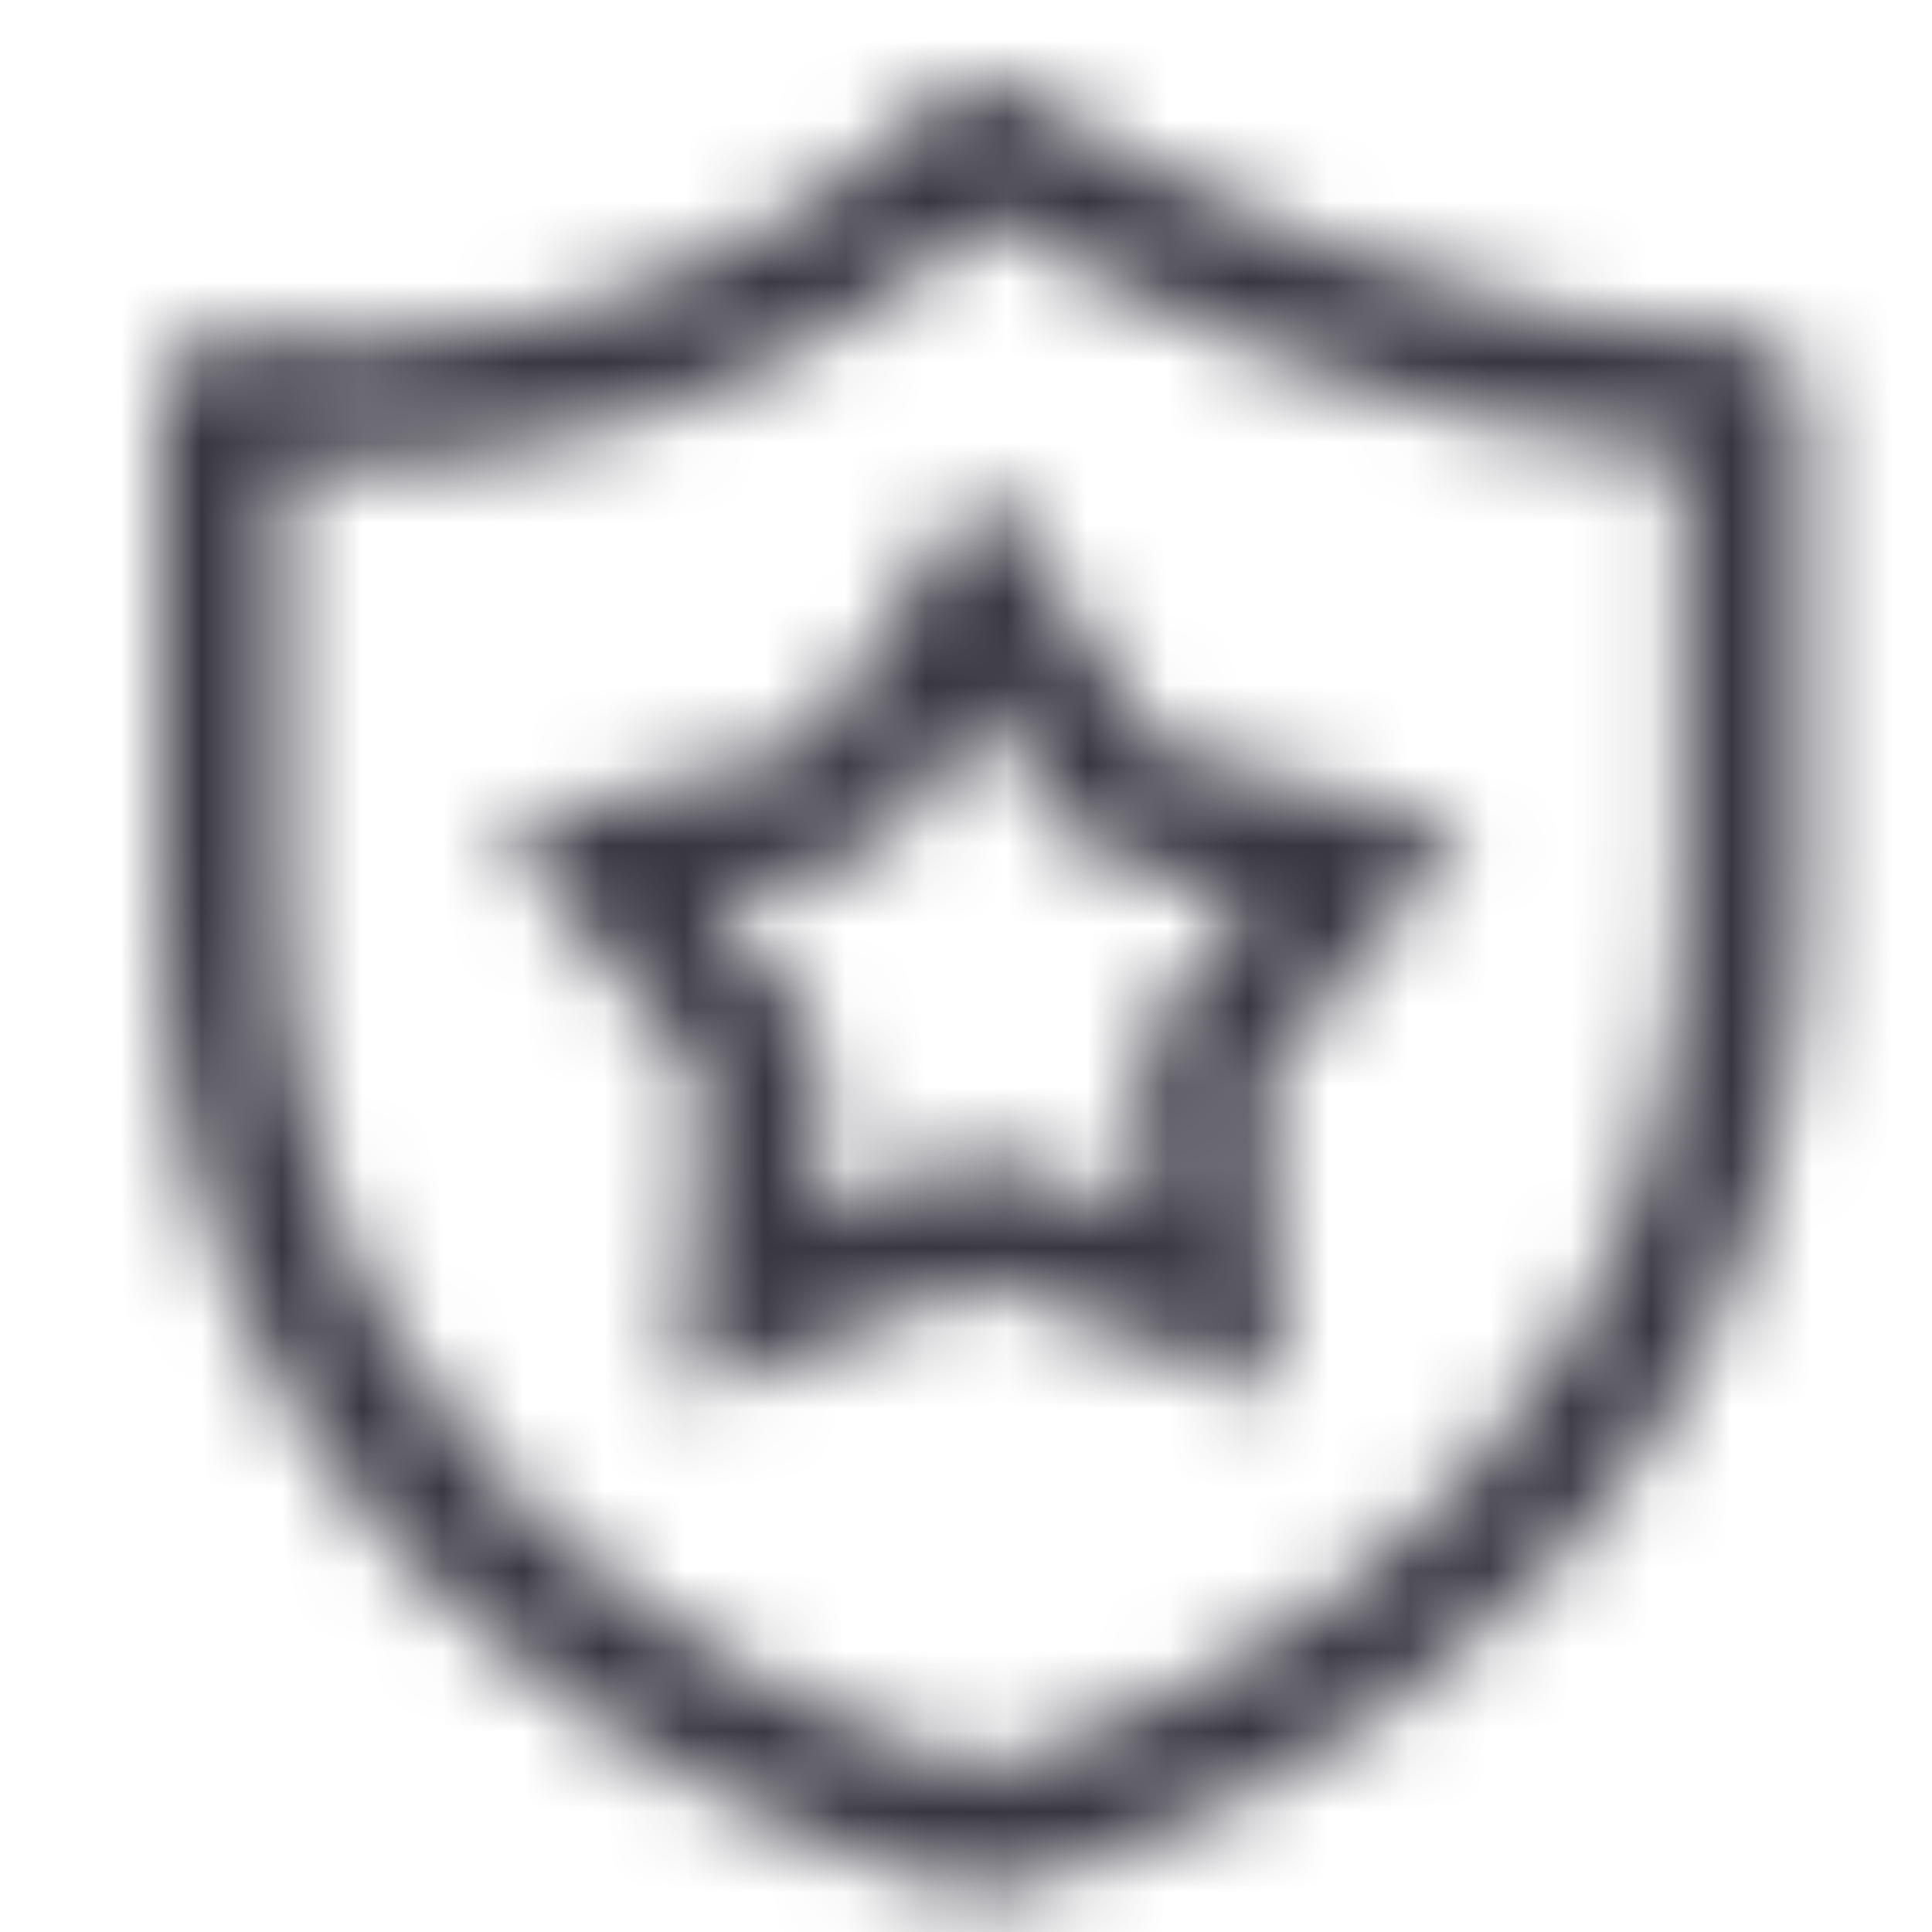 <svg width="24" height="24" viewBox="0 0 24 24" fill="none" xmlns="http://www.w3.org/2000/svg">
<mask id="mask0_4384_150" style="mask-type:alpha" maskUnits="userSpaceOnUse" x="2" y="1" width="21" height="23">
<mask id="path-1-inside-1_4384_150" fill="white">
<path fill-rule="evenodd" clip-rule="evenodd" d="M11.67 1.22C11.922 0.967 12.319 0.928 12.616 1.126C13.358 1.62 14.726 2.383 16.369 3.019C18.016 3.658 19.888 4.15 21.65 4.15C22.064 4.15 22.4 4.486 22.4 4.9V11.2C22.4 16.223 19.871 19.317 17.364 21.127C16.118 22.026 14.877 22.612 13.948 22.973C13.483 23.154 13.094 23.28 12.817 23.361C12.679 23.401 12.569 23.431 12.492 23.451C12.453 23.461 12.423 23.468 12.401 23.473L12.375 23.479L12.367 23.481L12.364 23.482L12.364 23.482C12.363 23.482 12.363 23.482 12.2 22.75C12.037 23.482 12.037 23.482 12.037 23.482L12.036 23.482L12.033 23.481L12.025 23.479L11.999 23.473C11.977 23.468 11.947 23.461 11.908 23.451C11.831 23.431 11.721 23.401 11.583 23.361C11.306 23.28 10.917 23.154 10.452 22.973C9.523 22.612 8.282 22.026 7.036 21.127C4.529 19.317 2 16.223 2 11.2V4.9C2 4.673 2.103 4.457 2.281 4.315C2.458 4.173 2.691 4.119 2.913 4.168C3.573 4.315 4.98 4.376 6.634 3.986C8.273 3.6 10.107 2.782 11.67 1.22ZM12.2 22.75L12.037 23.482C12.144 23.506 12.256 23.506 12.364 23.482L12.2 22.75ZM12.2 21.977C12.253 21.962 12.319 21.944 12.395 21.922C12.635 21.851 12.984 21.739 13.405 21.575C14.248 21.247 15.369 20.717 16.486 19.911C18.704 18.309 20.9 15.627 20.9 11.2V5.625C19.127 5.51 17.352 5.009 15.827 4.418C14.397 3.864 13.153 3.217 12.292 2.696C10.597 4.224 8.681 5.045 6.978 5.446C5.648 5.76 4.422 5.823 3.5 5.757V11.2C3.5 15.627 5.696 18.309 7.914 19.911C9.031 20.717 10.152 21.247 10.995 21.575C11.416 21.739 11.765 21.851 12.005 21.922C12.082 21.944 12.147 21.962 12.2 21.977Z"/>
<path d="M12.2 5.95L14.356 9.284L18.192 10.303L15.688 13.383L15.903 17.347L12.2 15.917L8.497 17.347L8.713 13.383L6.209 10.303L10.045 9.284L12.2 5.95Z"/>
</mask>
<path d="M12.616 1.126L13.448 -0.122L13.448 -0.122L12.616 1.126ZM11.67 1.22L12.73 2.28V2.28L11.67 1.22ZM16.369 3.019L15.827 4.418H15.827L16.369 3.019ZM17.364 21.127L16.486 19.911L17.364 21.127ZM13.948 22.973L14.492 24.371L13.948 22.973ZM12.817 23.361L12.395 21.922L12.817 23.361ZM12.492 23.451L12.863 24.904H12.863L12.492 23.451ZM12.401 23.473L12.744 24.934L12.749 24.932L12.401 23.473ZM12.375 23.479L12.709 24.942L12.718 24.94L12.375 23.479ZM12.367 23.481L12.697 24.945L12.701 24.944L12.367 23.481ZM12.364 23.482L12.691 24.946L12.694 24.945L12.364 23.482ZM12.364 23.482L12.689 24.946L12.69 24.946L12.364 23.482ZM12.2 22.75L13.664 22.423C13.511 21.738 12.902 21.25 12.2 21.25C11.498 21.25 10.889 21.738 10.736 22.423L12.2 22.75ZM12.037 23.482L11.71 24.946L11.711 24.946L12.037 23.482ZM12.036 23.482L11.706 24.945L11.709 24.946L12.036 23.482ZM12.033 23.481L11.699 24.944L11.703 24.945L12.033 23.481ZM12.025 23.479L11.682 24.94L11.691 24.942L12.025 23.479ZM11.999 23.473L11.651 24.932L11.656 24.934L11.999 23.473ZM11.908 23.451L11.537 24.904H11.537L11.908 23.451ZM11.583 23.361L12.005 21.922L11.583 23.361ZM10.452 22.973L9.908 24.371L9.908 24.371L10.452 22.973ZM7.036 21.127L7.914 19.911H7.914L7.036 21.127ZM2.281 4.315L3.219 5.485L3.219 5.485L2.281 4.315ZM2.913 4.168L2.587 5.632H2.587L2.913 4.168ZM6.634 3.986L6.29 2.526L6.634 3.986ZM12.395 21.922L11.972 20.483L11.972 20.483L12.395 21.922ZM12.2 21.977L11.81 23.425C12.066 23.494 12.334 23.494 12.589 23.425L12.2 21.977ZM13.405 21.575L12.861 20.177H12.861L13.405 21.575ZM16.486 19.911L15.608 18.695H15.608L16.486 19.911ZM20.9 5.625H22.4C22.4 4.835 21.786 4.18 20.997 4.128L20.9 5.625ZM15.827 4.418L16.369 3.019H16.369L15.827 4.418ZM12.292 2.696L13.069 1.413C12.503 1.07 11.78 1.139 11.288 1.582L12.292 2.696ZM6.978 5.446L6.634 3.986L6.978 5.446ZM3.5 5.757L3.607 4.261C3.191 4.232 2.782 4.376 2.478 4.66C2.173 4.943 2 5.341 2 5.757H3.5ZM7.914 19.911L8.792 18.695H8.792L7.914 19.911ZM10.995 21.575L11.539 20.177H11.539L10.995 21.575ZM12.005 21.922L12.428 20.483L12.428 20.483L12.005 21.922ZM12.2 5.95L13.46 5.136C13.184 4.708 12.709 4.45 12.2 4.45C11.691 4.45 11.217 4.708 10.941 5.136L12.2 5.95ZM14.356 9.284L13.096 10.098C13.298 10.411 13.61 10.638 13.97 10.734L14.356 9.284ZM18.192 10.303L19.356 11.25C19.677 10.855 19.776 10.324 19.619 9.84C19.461 9.356 19.069 8.984 18.577 8.854L18.192 10.303ZM15.688 13.383L14.524 12.437C14.289 12.726 14.169 13.093 14.19 13.465L15.688 13.383ZM15.903 17.347L15.363 18.746C15.838 18.93 16.373 18.86 16.785 18.561C17.197 18.261 17.429 17.774 17.401 17.265L15.903 17.347ZM12.2 15.917L12.741 14.518C12.393 14.383 12.008 14.383 11.66 14.518L12.2 15.917ZM8.497 17.347L7 17.265C6.972 17.774 7.204 18.261 7.616 18.561C8.027 18.86 8.563 18.93 9.038 18.746L8.497 17.347ZM8.713 13.383L10.211 13.465C10.231 13.093 10.112 12.726 9.877 12.437L8.713 13.383ZM6.209 10.303L5.823 8.854C5.332 8.984 4.939 9.356 4.782 9.84C4.625 10.324 4.724 10.855 5.045 11.25L6.209 10.303ZM10.045 9.284L10.431 10.734C10.791 10.638 11.102 10.411 11.305 10.098L10.045 9.284ZM13.448 -0.122C12.556 -0.717 11.367 -0.599 10.609 0.159L12.73 2.28C12.477 2.533 12.081 2.572 11.784 2.374L13.448 -0.122ZM16.911 1.621C15.369 1.023 14.098 0.311 13.448 -0.122L11.784 2.374C12.617 2.93 14.084 3.742 15.827 4.418L16.911 1.621ZM21.65 2.65C20.143 2.65 18.465 2.223 16.911 1.621L15.827 4.418C17.567 5.092 19.632 5.65 21.65 5.65V2.65ZM23.9 4.9C23.9 3.657 22.893 2.65 21.65 2.65V5.65C21.236 5.65 20.9 5.314 20.9 4.9H23.9ZM23.9 11.2V4.9H20.9V11.2H23.9ZM18.242 22.343C21.037 20.325 23.9 16.819 23.9 11.2H20.9C20.9 15.627 18.705 18.308 16.486 19.911L18.242 22.343ZM14.492 24.371C15.505 23.977 16.867 23.336 18.242 22.343L16.486 19.911C15.369 20.717 14.248 21.247 13.405 21.575L14.492 24.371ZM13.24 24.8C13.552 24.709 13.982 24.57 14.492 24.371L13.405 21.575C12.984 21.739 12.635 21.851 12.395 21.922L13.24 24.8ZM12.863 24.904C12.957 24.88 13.084 24.846 13.24 24.8L12.395 21.922C12.274 21.957 12.182 21.982 12.12 21.997L12.863 24.904ZM12.749 24.932C12.778 24.925 12.816 24.916 12.863 24.904L12.12 21.997C12.09 22.005 12.067 22.011 12.053 22.014L12.749 24.932ZM12.718 24.94L12.743 24.934L12.059 22.013L12.033 22.019L12.718 24.94ZM12.701 24.944L12.709 24.942L12.041 22.017L12.033 22.019L12.701 24.944ZM12.694 24.945L12.697 24.945L12.037 22.018L12.035 22.018L12.694 24.945ZM12.69 24.946L12.691 24.946L12.038 22.018L12.037 22.018L12.69 24.946ZM10.736 23.075C10.817 23.441 10.858 23.625 10.879 23.718C10.889 23.763 10.895 23.791 10.899 23.808C10.9 23.811 10.905 23.833 10.911 23.857C10.913 23.864 10.917 23.879 10.922 23.898C10.926 23.91 10.939 23.955 10.96 24.01C10.97 24.038 10.991 24.092 11.024 24.158C11.052 24.212 11.123 24.348 11.255 24.493C11.405 24.657 11.675 24.877 12.078 24.955C12.263 24.99 12.42 24.985 12.528 24.973C12.581 24.967 12.623 24.96 12.648 24.955C12.658 24.953 12.673 24.95 12.678 24.949C12.683 24.948 12.688 24.946 12.688 24.946L12.039 22.017C12.002 22.026 12.298 21.942 12.649 22.009C13.052 22.087 13.322 22.307 13.472 22.471C13.603 22.616 13.675 22.752 13.703 22.806C13.736 22.871 13.757 22.926 13.767 22.953C13.788 23.009 13.801 23.053 13.804 23.065C13.81 23.083 13.813 23.098 13.815 23.104C13.82 23.125 13.824 23.142 13.822 23.133C13.821 23.127 13.817 23.109 13.806 23.063C13.786 22.973 13.746 22.791 13.664 22.425L10.736 23.075ZM11.712 24.946C11.712 24.946 11.717 24.948 11.722 24.949C11.727 24.95 11.742 24.953 11.752 24.955C11.777 24.96 11.819 24.967 11.871 24.973C11.98 24.985 12.137 24.99 12.322 24.955C12.725 24.877 12.995 24.657 13.145 24.493C13.277 24.348 13.348 24.212 13.376 24.158C13.409 24.092 13.43 24.038 13.44 24.01C13.461 23.955 13.474 23.91 13.478 23.898C13.483 23.879 13.487 23.864 13.489 23.857C13.495 23.833 13.5 23.811 13.501 23.808C13.505 23.791 13.511 23.763 13.521 23.718C13.542 23.625 13.583 23.441 13.664 23.075L10.736 22.425C10.654 22.791 10.614 22.973 10.594 23.063C10.583 23.109 10.579 23.127 10.578 23.133C10.576 23.142 10.579 23.125 10.585 23.104C10.587 23.098 10.59 23.083 10.596 23.065C10.599 23.053 10.612 23.009 10.633 22.953C10.643 22.926 10.665 22.871 10.697 22.806C10.725 22.752 10.797 22.616 10.928 22.471C11.078 22.307 11.348 22.087 11.751 22.009C12.102 21.942 12.398 22.026 12.361 22.017L11.712 24.946ZM11.709 24.946L11.71 24.946L12.363 22.018L12.362 22.018L11.709 24.946ZM11.703 24.945L11.706 24.945L12.365 22.018L12.363 22.018L11.703 24.945ZM11.691 24.942L11.699 24.944L12.367 22.019L12.359 22.017L11.691 24.942ZM11.656 24.934L11.682 24.94L12.367 22.019L12.341 22.013L11.656 24.934ZM11.537 24.904C11.584 24.916 11.622 24.925 11.651 24.932L12.347 22.014C12.333 22.011 12.31 22.005 12.28 21.997L11.537 24.904ZM11.16 24.8C11.316 24.846 11.443 24.88 11.537 24.904L12.28 21.997C12.218 21.982 12.126 21.957 12.005 21.922L11.16 24.8ZM9.908 24.371C10.418 24.57 10.848 24.709 11.16 24.8L12.005 21.922C11.765 21.851 11.416 21.739 10.995 21.575L9.908 24.371ZM6.158 22.343C7.533 23.336 8.895 23.977 9.908 24.371L10.995 21.575C10.152 21.247 9.031 20.717 7.914 19.911L6.158 22.343ZM0.5 11.2C0.5 16.819 3.363 20.325 6.158 22.343L7.914 19.911C5.695 18.308 3.5 15.627 3.5 11.2H0.5ZM0.5 4.9V11.2H3.5V4.9H0.5ZM1.342 3.145C0.81 3.572 0.5 4.218 0.5 4.9H3.5C3.5 5.128 3.397 5.343 3.219 5.485L1.342 3.145ZM3.238 2.704C2.572 2.556 1.874 2.718 1.342 3.145L3.219 5.485C3.042 5.627 2.809 5.681 2.587 5.632L3.238 2.704ZM6.29 2.526C4.821 2.872 3.645 2.794 3.238 2.704L2.587 5.632C3.502 5.835 5.14 5.879 6.978 5.446L6.29 2.526ZM10.609 0.159C9.282 1.486 7.716 2.19 6.29 2.526L6.978 5.446C8.83 5.01 10.933 4.078 12.73 2.28L10.609 0.159ZM10.736 22.423L10.573 23.155L13.5 23.809L13.664 23.077L10.736 22.423ZM11.711 24.946C12.033 25.018 12.367 25.018 12.689 24.946L12.038 22.018C12.145 21.994 12.255 21.994 12.362 22.018L11.711 24.946ZM13.827 23.155L13.664 22.423L10.736 23.077L10.9 23.809L13.827 23.155ZM11.972 20.483C11.907 20.502 11.853 20.517 11.81 20.528L12.589 23.425C12.653 23.408 12.73 23.387 12.817 23.361L11.972 20.483ZM12.861 20.177C12.485 20.323 12.177 20.422 11.972 20.483L12.817 23.361C13.094 23.28 13.483 23.154 13.948 22.973L12.861 20.177ZM15.608 18.695C14.62 19.408 13.62 19.882 12.861 20.177L13.948 22.973C14.877 22.612 16.118 22.026 17.364 21.127L15.608 18.695ZM19.4 11.2C19.4 15.033 17.537 17.301 15.608 18.695L17.364 21.127C19.871 19.316 22.4 16.222 22.4 11.2H19.4ZM19.4 5.625V11.2H22.4V5.625H19.4ZM15.285 5.817C16.896 6.441 18.827 6.994 20.803 7.122L20.997 4.128C19.426 4.027 17.807 3.577 16.369 3.019L15.285 5.817ZM11.516 3.979C12.446 4.542 13.768 5.229 15.285 5.817L16.369 3.019C15.026 2.499 13.861 1.892 13.069 1.413L11.516 3.979ZM7.322 6.906C9.221 6.459 11.379 5.539 13.297 3.81L11.288 1.582C9.815 2.91 8.142 3.631 6.634 3.986L7.322 6.906ZM3.393 7.254C4.466 7.33 5.843 7.255 7.322 6.906L6.634 3.986C5.452 4.265 4.379 4.316 3.607 4.261L3.393 7.254ZM5 11.2V5.757H2V11.2H5ZM8.792 18.695C6.863 17.301 5 15.033 5 11.2H2C2 16.222 4.529 19.316 7.036 21.127L8.792 18.695ZM11.539 20.177C10.78 19.882 9.78 19.408 8.792 18.695L7.036 21.127C8.282 22.026 9.523 22.612 10.452 22.973L11.539 20.177ZM12.428 20.483C12.223 20.422 11.915 20.323 11.539 20.177L10.452 22.973C10.917 23.154 11.306 23.28 11.583 23.361L12.428 20.483ZM12.589 20.528C12.547 20.517 12.493 20.502 12.428 20.483L11.583 23.361C11.67 23.387 11.747 23.408 11.81 23.425L12.589 20.528ZM10.941 6.765L13.096 10.098L15.615 8.469L13.46 5.136L10.941 6.765ZM13.97 10.734L17.807 11.753L18.577 8.854L14.741 7.834L13.97 10.734ZM17.028 9.357L14.524 12.437L16.851 14.33L19.356 11.25L17.028 9.357ZM14.19 13.465L14.406 17.429L17.401 17.265L17.185 13.302L14.19 13.465ZM16.444 15.948L12.741 14.518L11.66 17.316L15.363 18.746L16.444 15.948ZM11.66 14.518L7.957 15.948L9.038 18.746L12.741 17.316L11.66 14.518ZM9.995 17.429L10.211 13.465L7.215 13.302L7 17.265L9.995 17.429ZM9.877 12.437L7.373 9.357L5.045 11.25L7.549 14.33L9.877 12.437ZM6.594 11.753L10.431 10.734L9.66 7.834L5.823 8.854L6.594 11.753ZM11.305 10.098L13.46 6.765L10.941 5.136L8.786 8.47L11.305 10.098Z" fill="#383641" mask="url(#path-1-inside-1_4384_150)"/>
</mask>
<g mask="url(#mask0_4384_150)">
<rect width="24" height="24" fill="#383641"/>
</g>
</svg>
